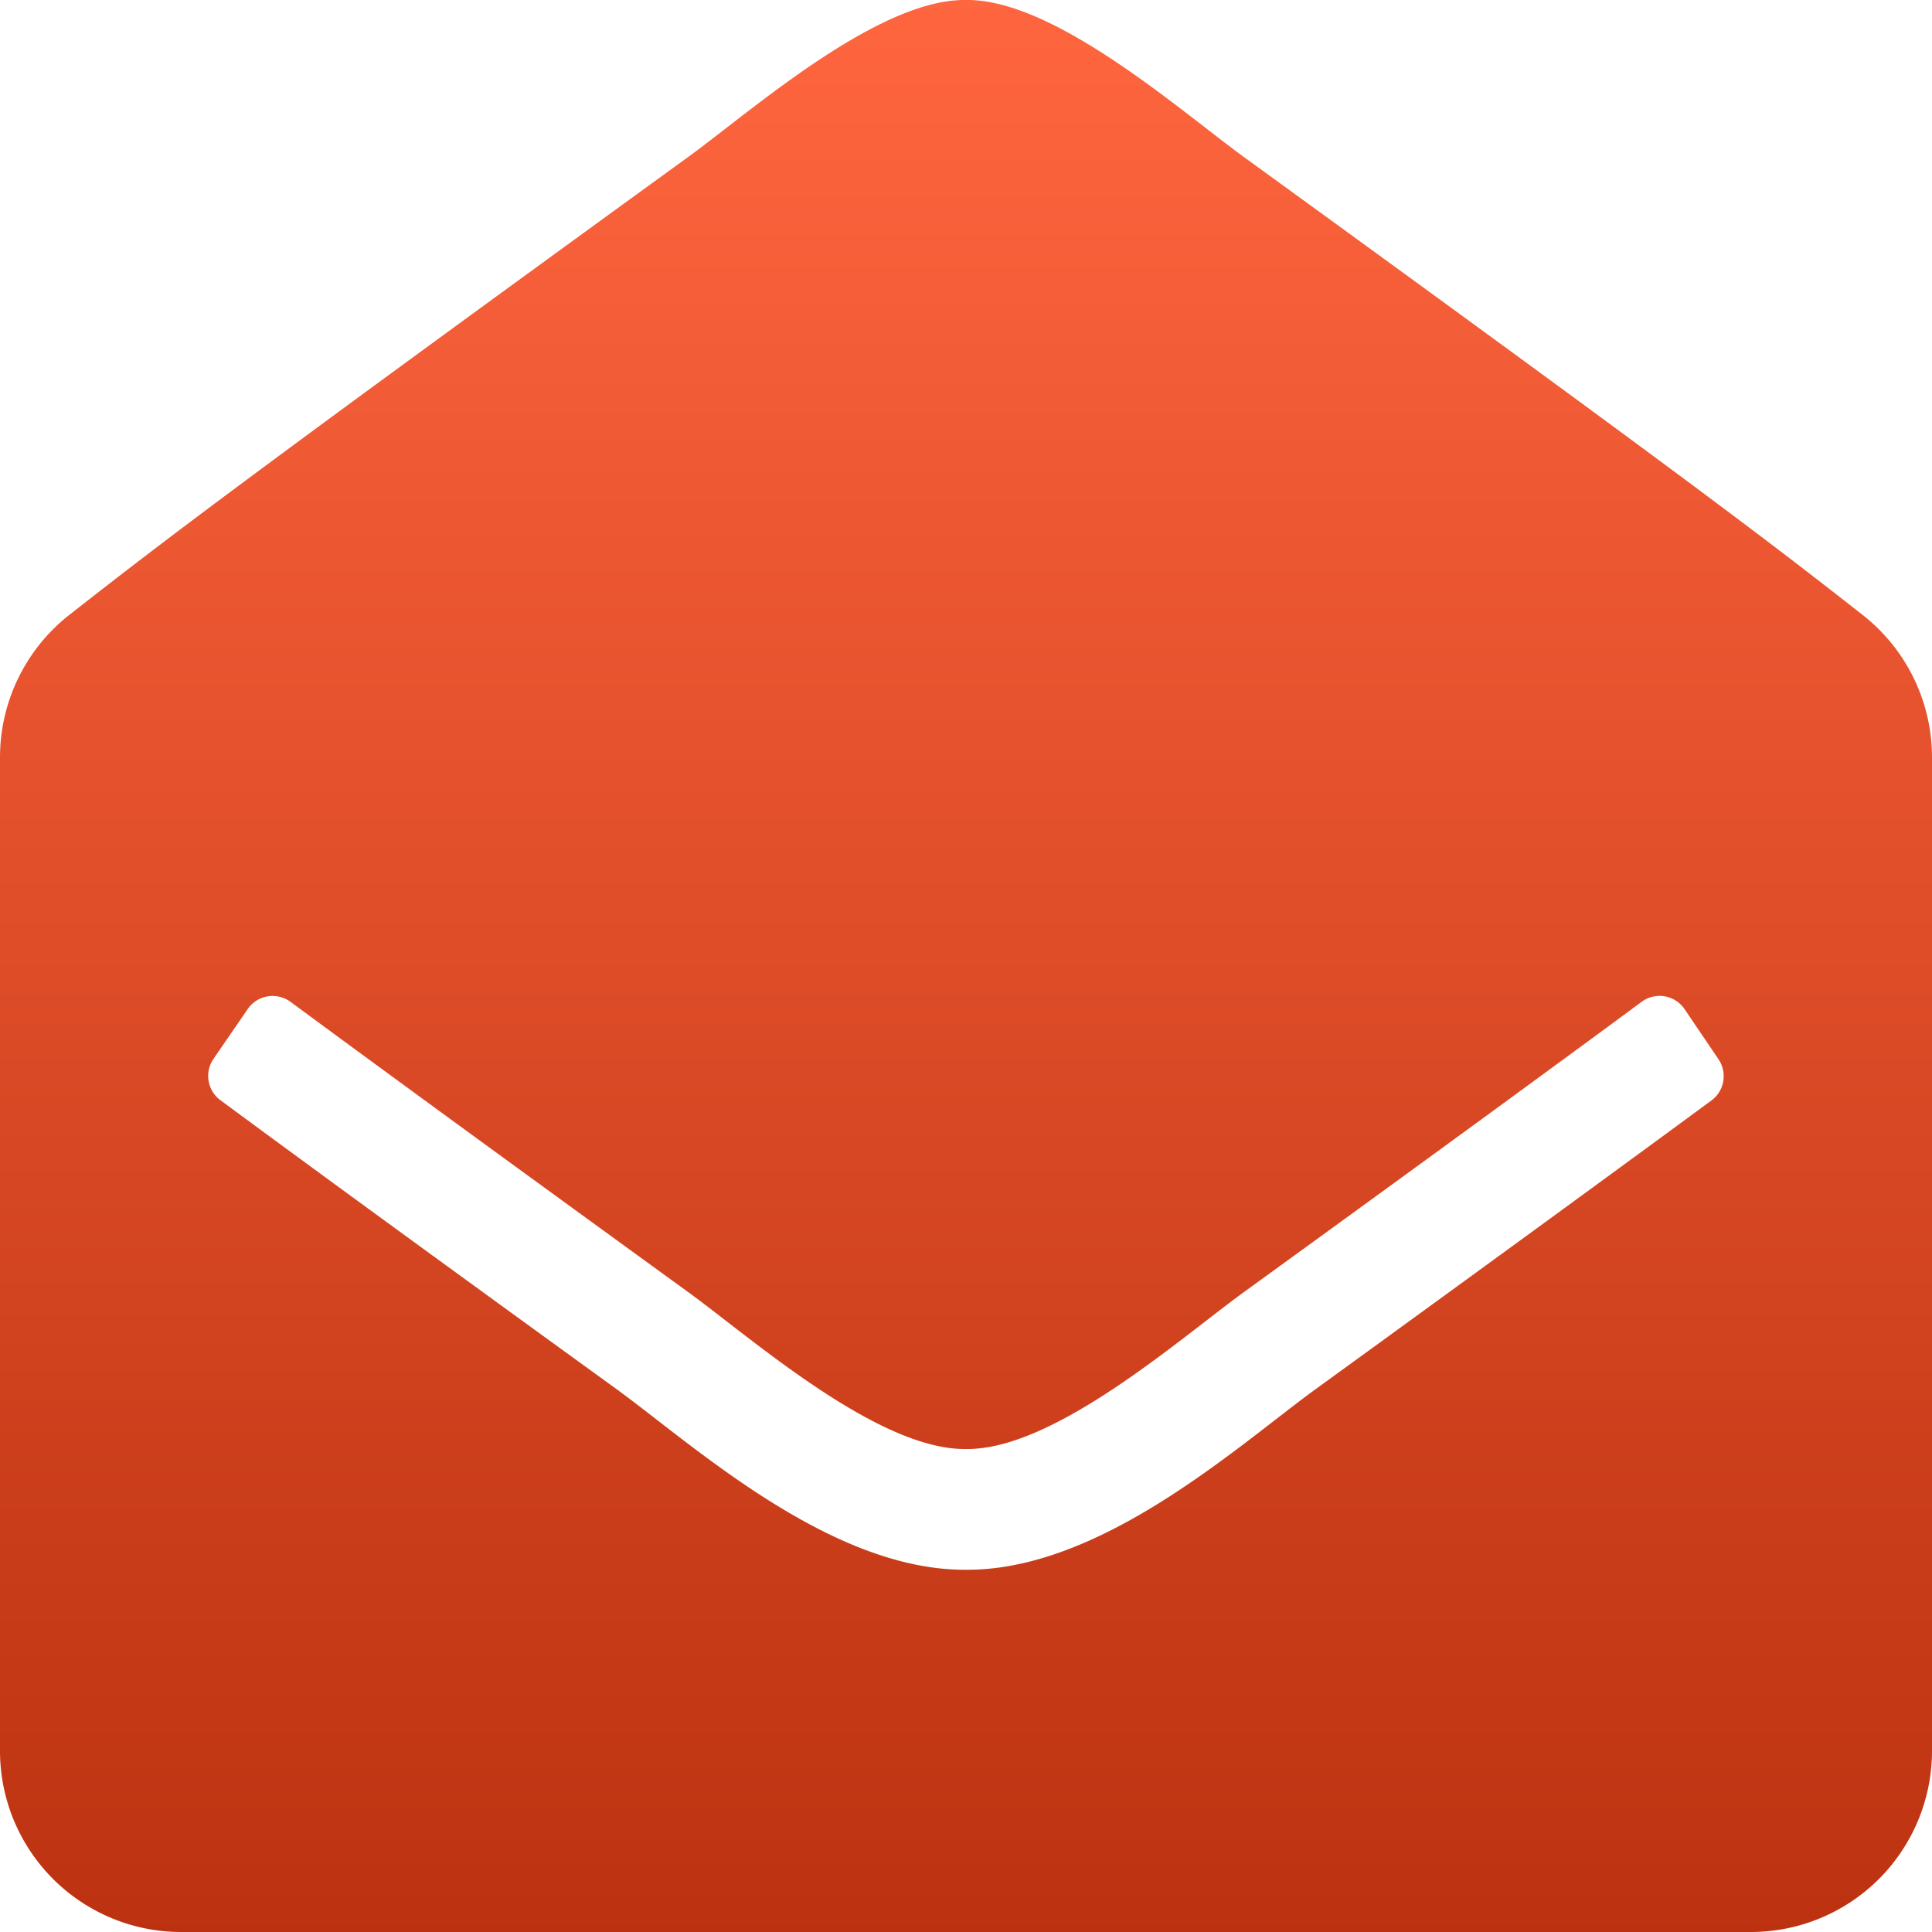 <svg xmlns="http://www.w3.org/2000/svg" xmlns:xlink="http://www.w3.org/1999/xlink" width="32" height="32" viewBox="0 0 32 32">
  <defs>
    <linearGradient id="linear-gradient" x1="0.5" x2="0.5" y2="1" gradientUnits="objectBoundingBox">
      <stop offset="0" stop-color="#ff663f"/>
      <stop offset="1" stop-color="#bc3210"/>
    </linearGradient>
  </defs>
  <path id="mail" d="M32,29a3,3,0,0,1-3,3H3a3,3,0,0,1-3-3V12.545a3,3,0,0,1,1.149-2.361C2.706,8.964,3.993,7.974,11.412,2.59,12.463,1.823,14.55-.022,16,0c1.45-.022,3.537,1.823,4.588,2.59,7.418,5.384,8.706,6.375,10.262,7.594A3,3,0,0,1,32,12.545ZM27.9,16.712a.5.5,0,0,0-.709-.119c-1.428,1.055-3.466,2.544-6.6,4.817C19.537,22.177,17.45,24.022,16,24c-1.451.021-3.535-1.821-4.588-2.589-3.132-2.273-5.171-3.763-6.6-4.817a.5.5,0,0,0-.709.119l-.567.825a.5.5,0,0,0,.115.685c1.43,1.056,3.466,2.543,6.581,4.8C11.5,23.95,13.766,26.015,16,26c2.233.015,4.5-2.048,5.766-2.973,3.116-2.261,5.151-3.748,6.581-4.8a.5.5,0,0,0,.115-.685Z" transform="translate(0 0)" fill="url(#linear-gradient)"/>
</svg>
